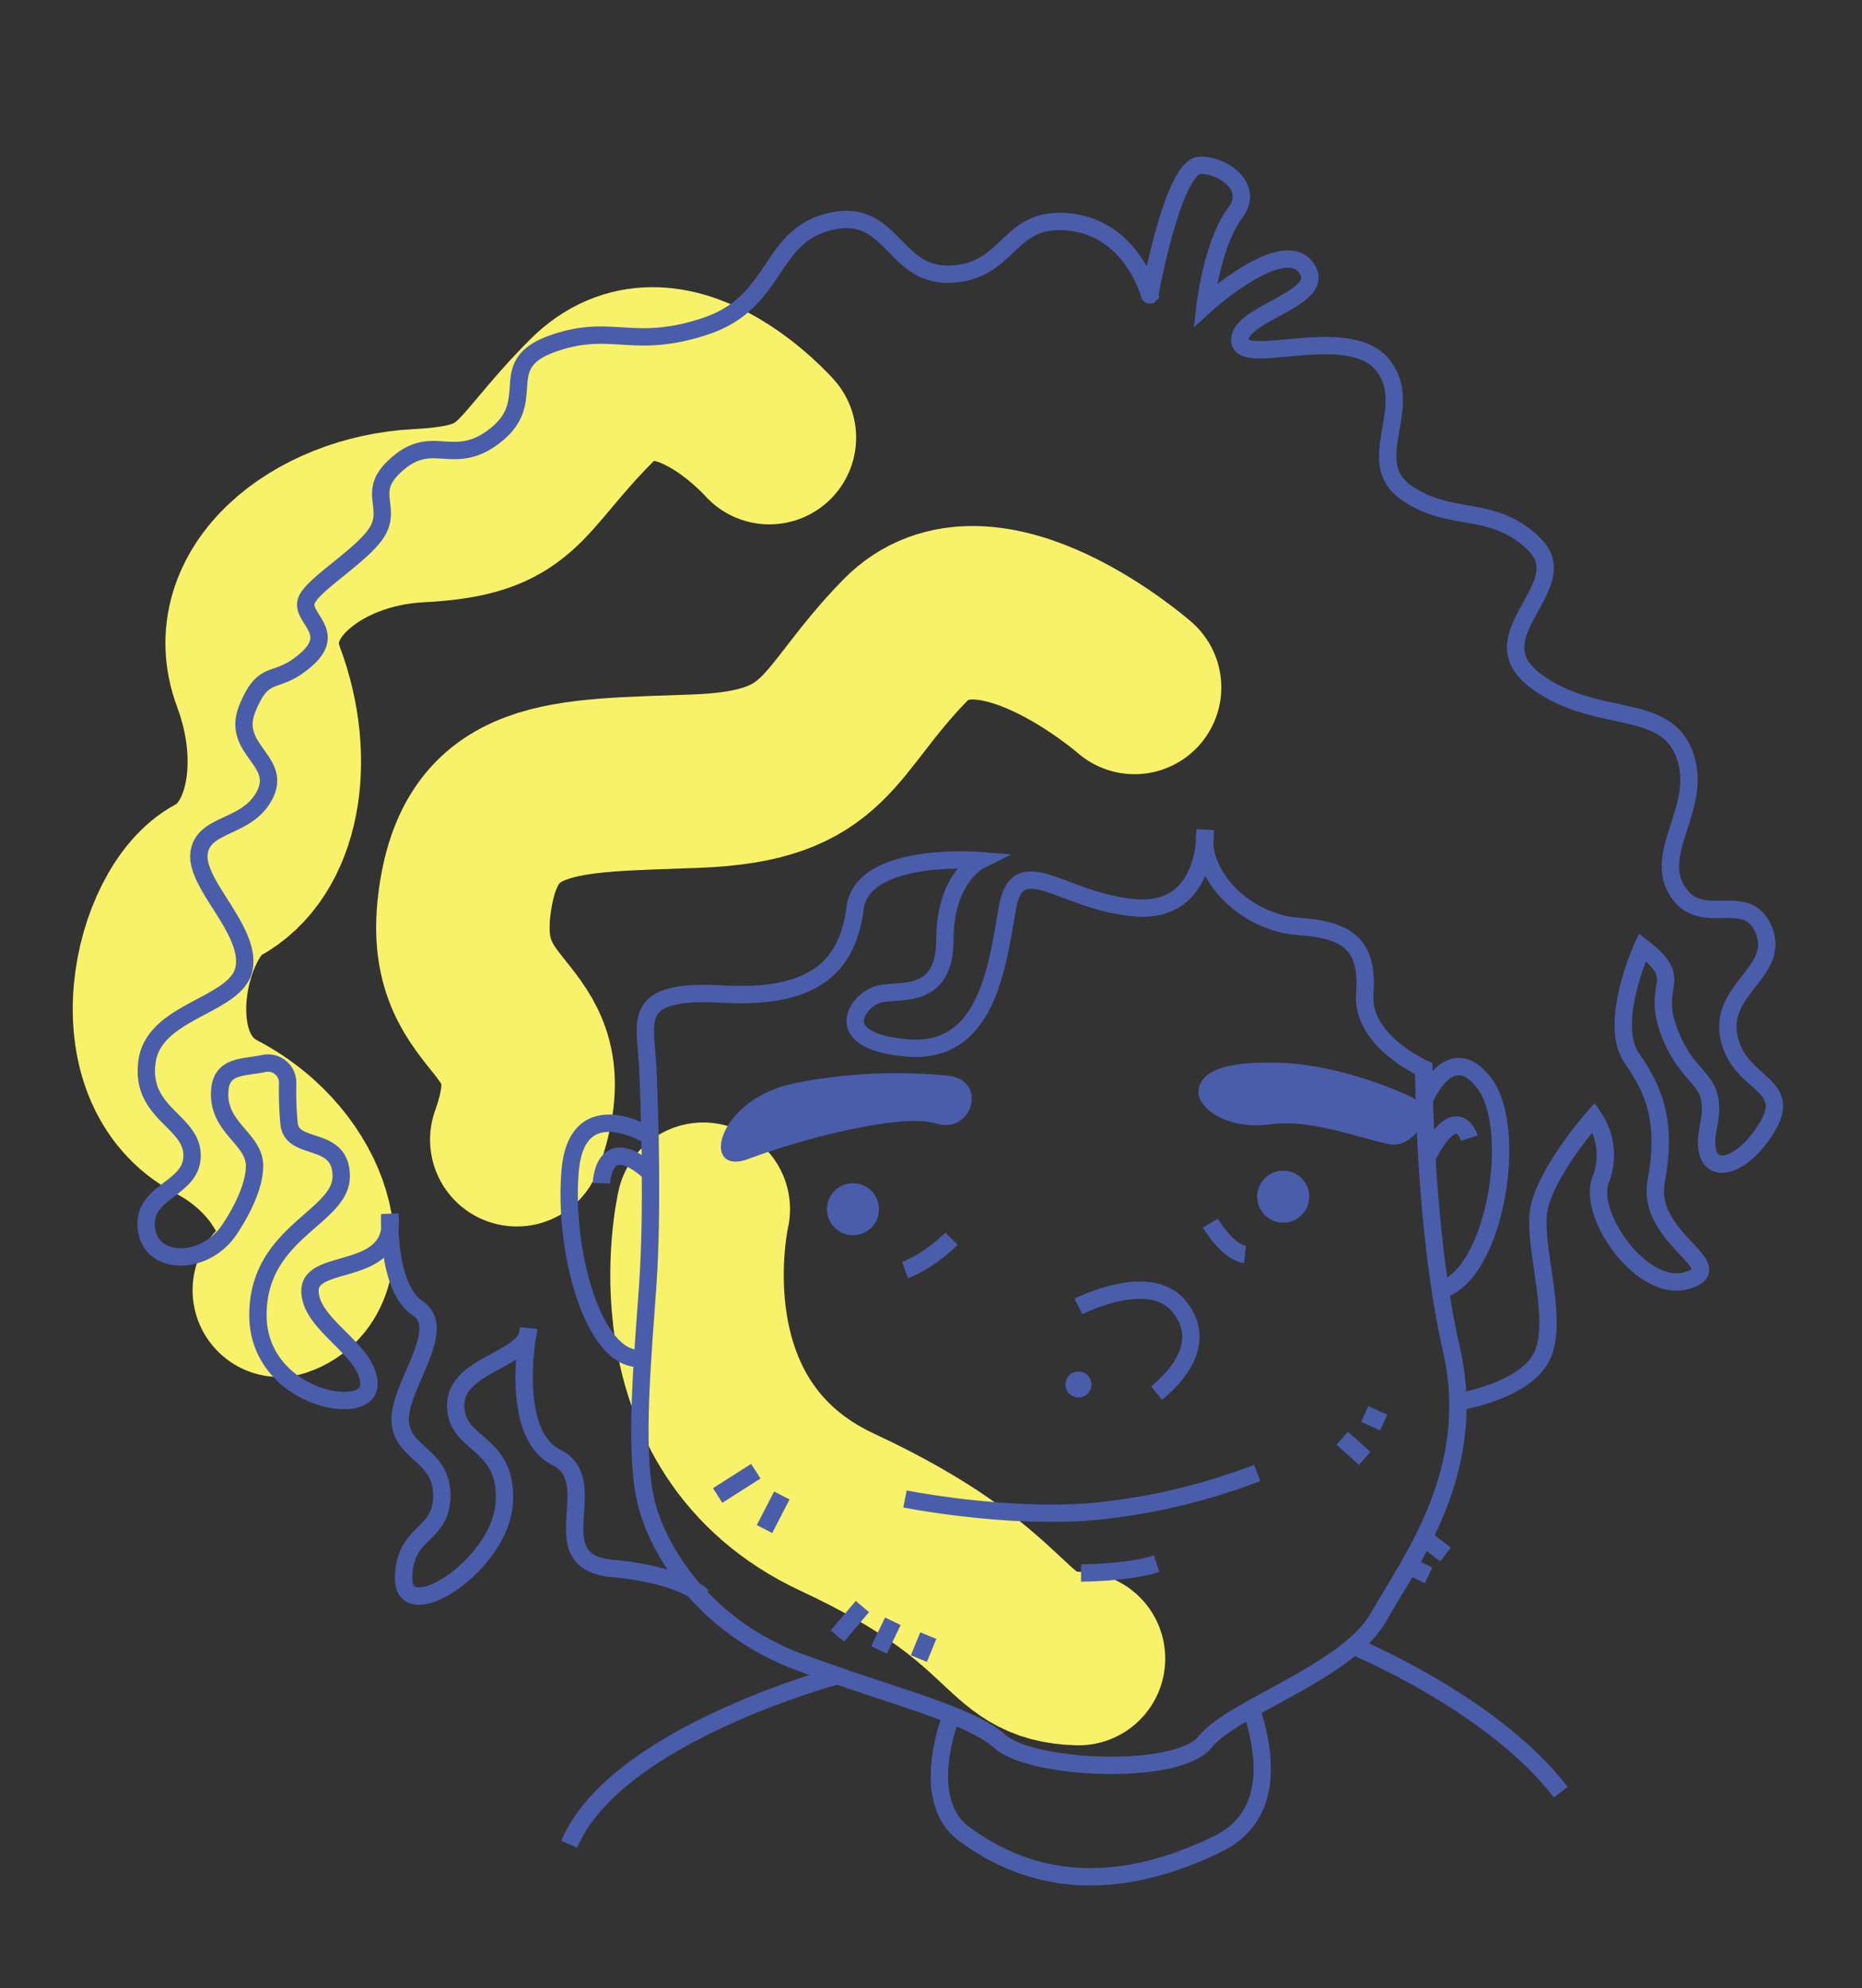 <svg id="Layer_1" data-name="Layer 1" xmlns="http://www.w3.org/2000/svg" viewBox="0 0 536.66 573">
  <rect x="0" y="0" width="536.66" height="573" fill="#333333" stroke="none"/>
  <defs>
    <style>
      .misko-cls-1, .misko-cls-2 {
        fill: none;
        stroke-miterlimit: 10;
      }

      .misko-cls-1 {
        stroke: #f8f16a;
        stroke-linecap: round;
        stroke-width: 50px;
      }

      .misko-cls-2 {
        stroke: #4a5daa;
        stroke-width: 5px;
      }

      .misko-cls-3 {
        fill: #4a5daa;
      }
    </style>
  </defs>
  <title>caricatures</title>
  <g>
    <path class="misko-cls-1" d="M327,198.12s-42.86-37.5-66.2-13.5-21.57,39-60,40.5-62.68-.23-67,35.88,28.65,29.82,15.15,67.47"/>
    <path class="misko-cls-1" d="M202.7,348.5s-14.51,62.56,38.64,87.33,46.84,41.56,69.5,42.17"/>
    <path class="misko-cls-1" d="M221.75,126.12s-29.07-33-51.41-10.5-20,31.5-49.65,33-55.18,22.5-46.18,46.5,4.5,49.9-12,58.7-27,54,0,68.14,33.17,44.71,18,49.88"/>
    <path class="misko-cls-2" d="M202.34,460s-5-6-26-8-2-25-16-32-8-37-8-37c0,9-21,10-21,22s15,10,14,28-29,36-29,22,11-12,11-24-12-12-12-22,14-26,5-32-8-27-8-27c2.33,18.58-23,12-23,22s17,17,17,27-32,4-32-20,24-28,24-40-14-7-15-15a94.89,94.89,0,0,1-.43-11.93A5.66,5.66,0,0,0,76,306.51c-5.57,1.2-12,.42-12.64,7.49-1,11,10,14,10,22s-7,18-7,18c-7,11-23,11-24.18,0s13.18-11,13.18-21-15-12-13-27,26-16,28-27-14-24-13-33,14-7,19-17-10-13-5-25,8-6,17-14-2-12,0-17,18-14,21-21-4-11,6-19,16,2,28-8-1-20,16-26,23,2,44-5,18-26,36-30.17,18,16.17,35,15.17,16-17,34-15,23,21,23,21S338,48.32,345.68,47.67c5.63-.48,16.33,5.67,10.33,13.67C349.39,70.16,347.34,88,347.34,88s22-20,29-11-19,13-19,21,31-5,41,7-6,28,7,37,25,3,37,15-17,26,0,39,37,6,43,21-9,28.26-2,39.63,20-.63,25,11.37-13,17-10,31,18.77,13,10.88,26-19.88,15-16.88,0-5-12-11-27,5-15-8-25c0,0-10,22-3,32s10,19,7,35.51,22,24.49,9,28.49-29-19-25-29a19.47,19.47,0,0,0-2-18s-15,17-16,28,6,31,1,41-24,13-24,13"/>
    <path class="misko-cls-2" d="M347.34,239.34s1,23.93-20,22.3-34-17.21-37,.08-6,42.29-29,40.29-14-14-8-15.5,19,1.95,19-15.78,10-22.72,10-22.72-33.76-2.74-35.88,13.63S235.34,288,208.34,286.5,186.09,294,186.72,308s1.37,42,0,62-4,47-.71,62,17.34,37,44.34,47,49,15,58,23,51,10,59,0,41-20,50-36,29-42,21-77-8-81-8-81-18-8-17-21.5-4-18.5-19-19.5S345.34,252.67,347.34,239.34Z"/>
    <path class="misko-cls-3" d="M272.27,309.92a150.79,150.79,0,0,0-43.54,2.32c-22.58,4.79-26.91,27-12.95,21.74s43.51-13.4,54.07-10.16S285.23,310.55,272.27,309.92Z"/>
    <path class="misko-cls-3" d="M405.76,315.69s-17.54-8.43-35.58-9.33-24.09,2.83-24.75,7.79,8,11.67,20.88,9.86,30,5.74,35.54,5.87S415.89,319.71,405.76,315.69Z"/>
    <path class="misko-cls-2" d="M274.25,357s-6.41,6.5-13.41,9"/>
    <path class="misko-cls-2" d="M348.84,352.5s5,8.5,10,9"/>
    <circle class="misko-cls-3" cx="245.84" cy="348.5" r="7.5"/>
    <circle class="misko-cls-3" cx="310.84" cy="399.01" r="3.75"/>
    <circle class="misko-cls-3" cx="369.84" cy="344.88" r="7.5"/>
    <path class="misko-cls-2" d="M310.84,376.5s20.5-10.5,29,0-1,20.5-6.5,25"/>
    <path class="misko-cls-2" d="M260.84,432s30,6,55.5,3.5a179.48,179.48,0,0,0,46-11"/>
    <path class="misko-cls-2" d="M311.59,453.33s13.42,0,21.75-2.67"/>
    <line class="misko-cls-2" x1="217.84" y1="424" x2="206.84" y2="431"/>
    <line class="misko-cls-2" x1="225.34" y1="431" x2="220.34" y2="440.67"/>
    <line class="misko-cls-2" x1="248.56" y1="463" x2="241.34" y2="471.5"/>
    <line class="misko-cls-2" x1="257.34" y1="467.25" x2="253.34" y2="475.5"/>
    <line class="misko-cls-2" x1="267.55" y1="471.38" x2="264.84" y2="478"/>
    <path class="misko-cls-2" d="M187.33,327.46s-21-13.19-23,9.93S171,392,184.4,391.5"/>
    <path class="misko-cls-2" d="M173.34,341s.48-15.23,14-3.12"/>
    <path class="misko-cls-2" d="M410.5,317s7.34-18,17.34-4.77,3.06,55.41-12.72,59.57"/>
    <path class="misko-cls-2" d="M423.5,328s-3.37-11.08-11.77,4.71"/>
    <line class="misko-cls-2" x1="386.84" y1="414.5" x2="393.34" y2="420.3"/>
    <line class="misko-cls-2" x1="393.34" y1="407.5" x2="398.81" y2="410"/>
    <line class="misko-cls-2" x1="410.5" y1="443.33" x2="416.62" y2="448"/>
    <line class="misko-cls-2" x1="406.02" y1="451.31" x2="411.74" y2="454"/>
    <path class="misko-cls-2" d="M241.34,482.92S177.27,500,164.06,531.5"/>
    <path class="misko-cls-2" d="M390.09,474.39S430.34,491,449.84,516.5"/>
    <path class="misko-cls-2" d="M274.25,494.28s-9.91,24.22,3.59,34.22,37,20.5,73,3c15.06-7.32,15-23.13,9.8-39"/>
  </g>
</svg>
